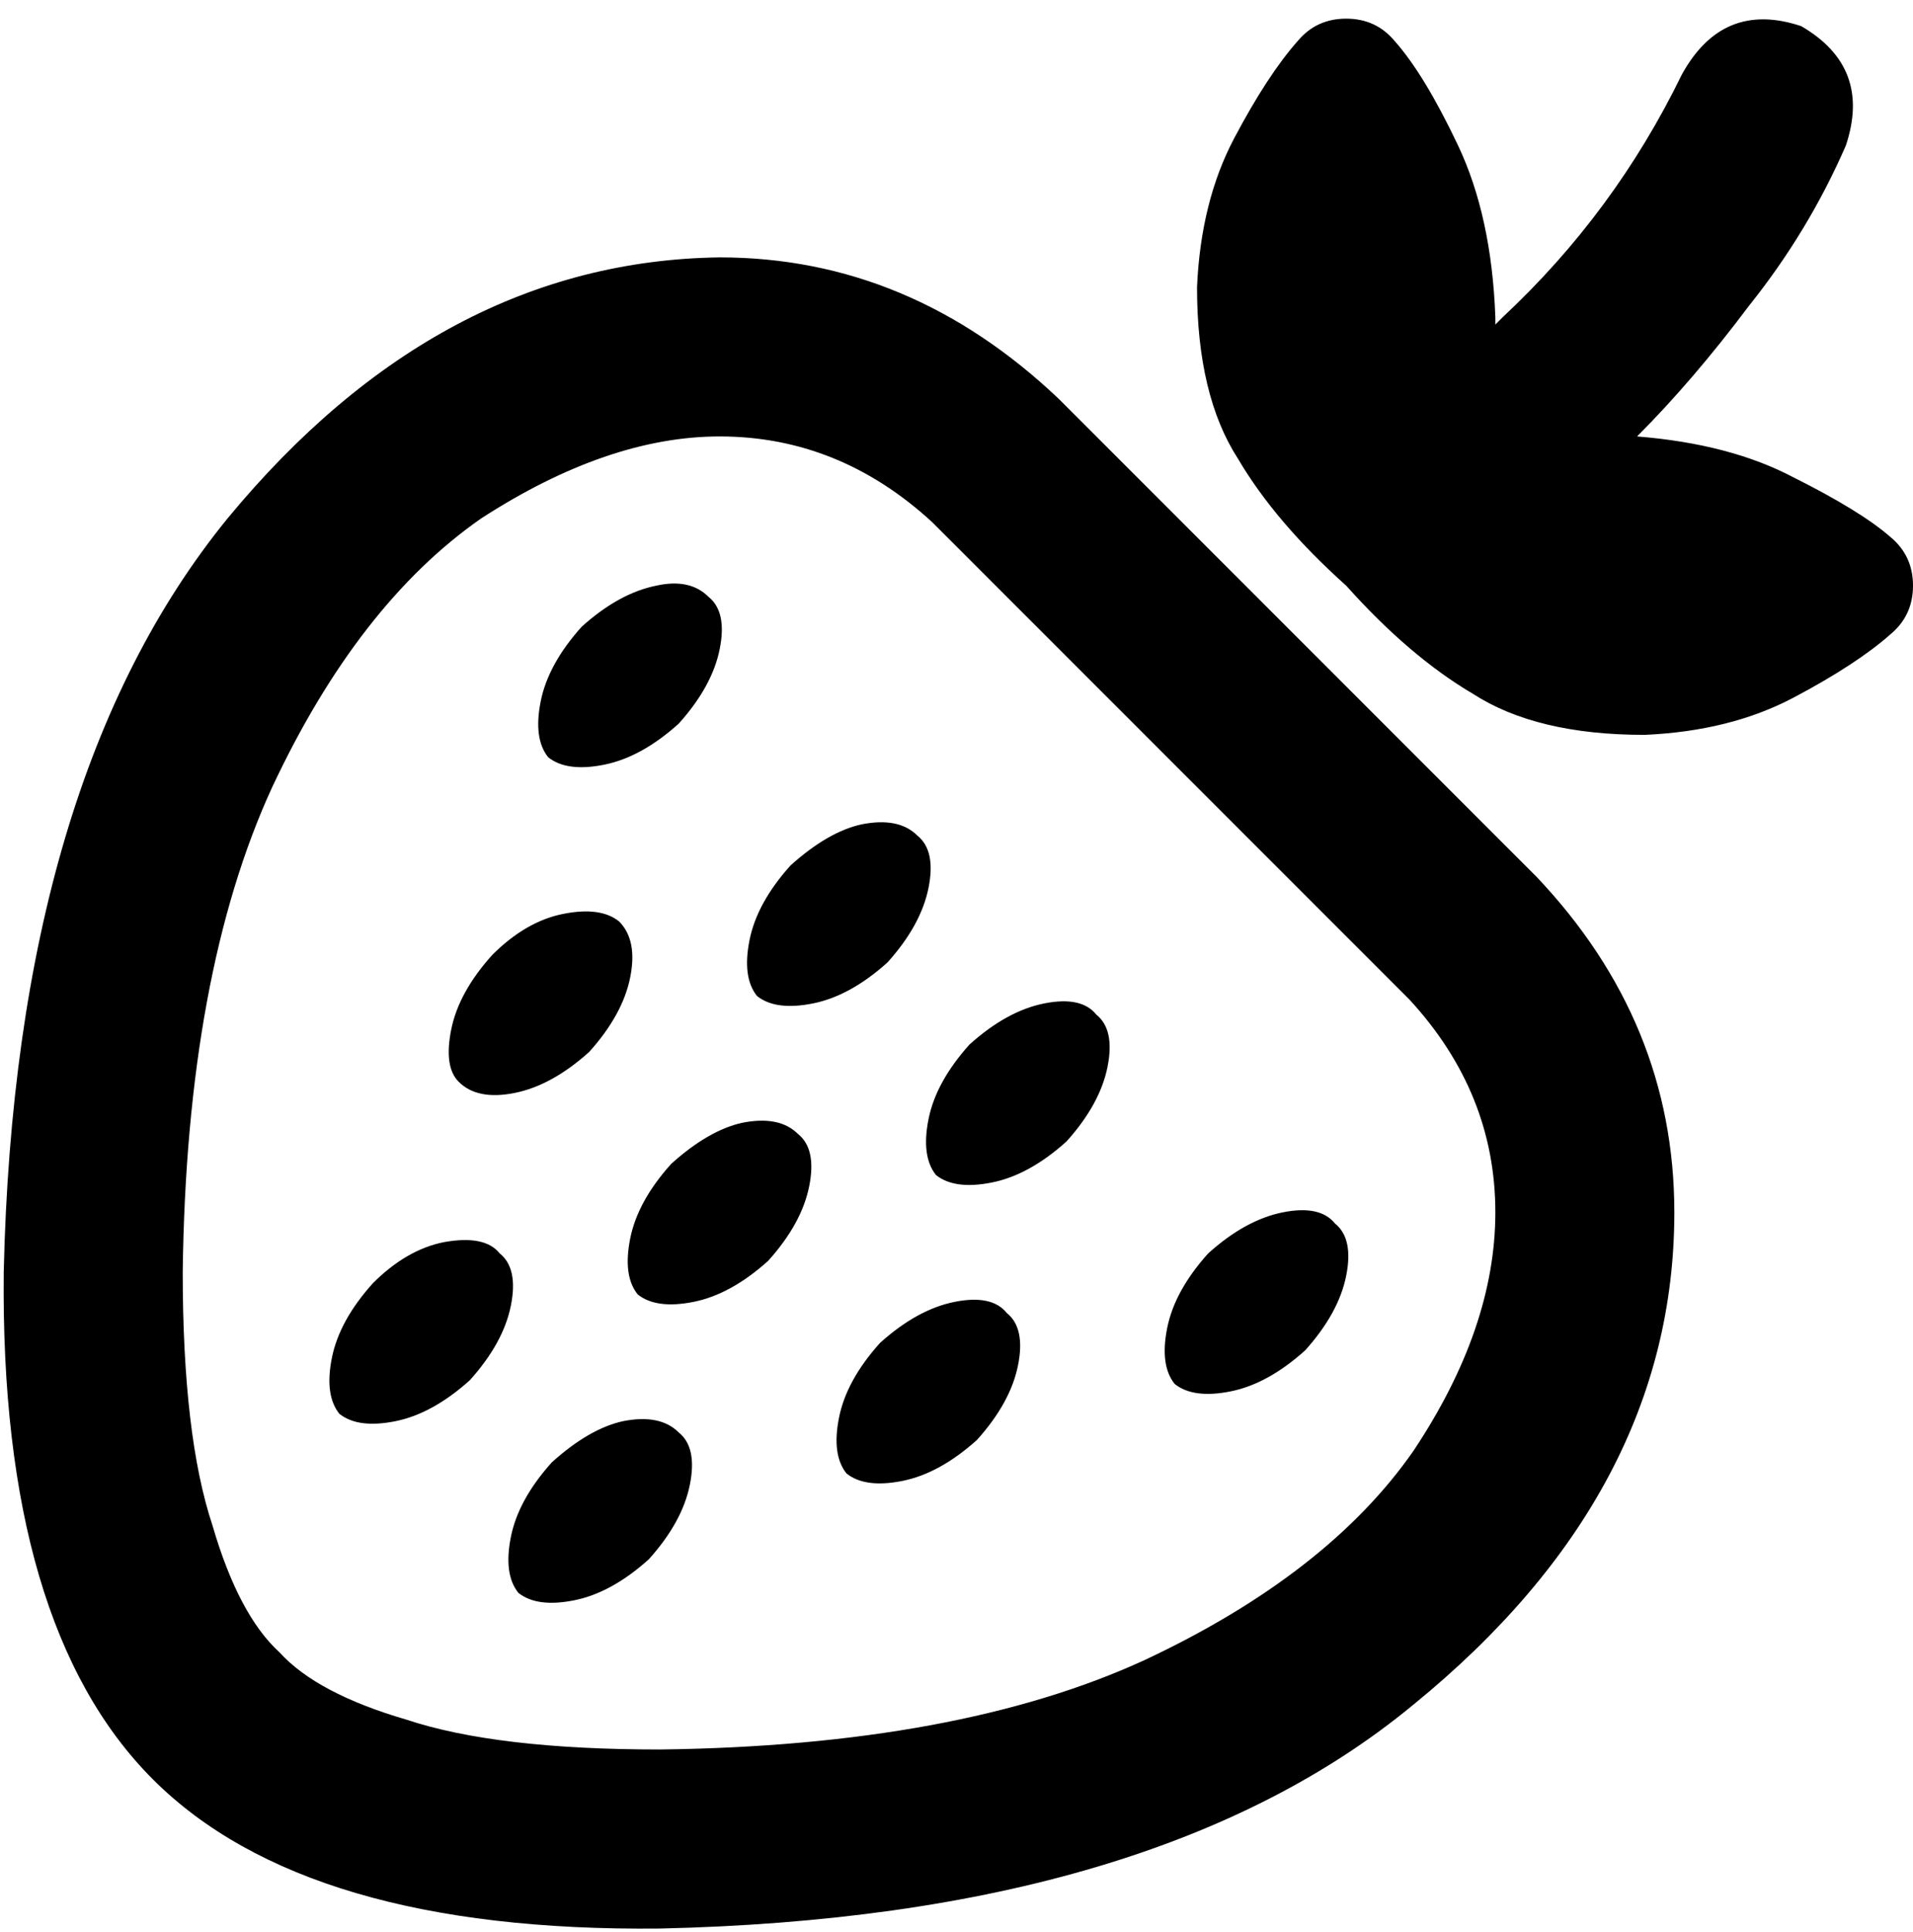 <svg viewBox="0 0 513 518">
  <path
    d="M 495 39 Q 502 18 483 7 Q 462 0 451 20 Q 433 57 403 85 Q 402 86 402 86 Q 401 87 401 87 Q 401 86 401 86 Q 401 85 401 85 Q 400 58 391 39 Q 382 20 374 11 Q 369 5 361 5 Q 353 5 348 11 Q 340 20 331 37 Q 322 54 321 77 Q 321 106 332 123 Q 342 140 361 157 Q 361 157 361 157 Q 378 176 395 186 Q 412 197 441 197 Q 464 196 481 187 Q 498 178 507 170 Q 513 165 513 157 Q 513 149 507 144 Q 499 137 481 128 Q 464 119 439 117 Q 454 102 469 82 Q 485 62 495 39 L 495 39 Z M 193 117 Q 225 117 250 140 L 378 268 Q 401 293 401 325 Q 401 356 379 389 Q 356 422 307 445 Q 257 468 177 469 Q 133 469 109 461 Q 85 454 75 443 Q 64 433 57 409 Q 49 385 49 341 Q 50 261 73 211 Q 96 162 129 139 Q 163 117 193 117 L 193 117 Z M 193 69 Q 118 70 61 139 L 61 139 Q 4 209 1 341 Q 0 436 41 477 Q 82 518 177 517 Q 310 514 379 457 Q 449 400 449 325 Q 449 274 412 235 L 284 107 Q 244 69 193 69 L 193 69 Z M 190 160 Q 185 155 176 157 L 176 157 Q 166 159 156 168 Q 147 178 145 188 Q 143 198 147 203 Q 152 207 162 205 Q 172 203 182 194 Q 191 184 193 174 Q 195 164 190 160 L 190 160 Z M 238 258 Q 247 248 249 238 L 249 238 Q 251 228 246 224 Q 241 219 231 221 Q 222 223 212 232 Q 203 242 201 252 Q 199 262 203 267 Q 208 271 218 269 Q 228 267 238 258 L 238 258 Z M 206 338 Q 215 328 217 318 L 217 318 Q 219 308 214 304 Q 209 299 199 301 Q 190 303 180 312 Q 171 322 169 332 Q 167 342 171 347 Q 176 351 186 349 Q 196 347 206 338 L 206 338 Z M 174 418 Q 183 408 185 398 L 185 398 Q 187 388 182 384 Q 177 379 167 381 Q 158 383 148 392 Q 139 402 137 412 Q 135 422 139 427 Q 144 431 154 429 Q 164 427 174 418 L 174 418 Z M 270 352 Q 266 347 256 349 L 256 349 Q 246 351 236 360 Q 227 370 225 380 Q 223 390 227 395 Q 232 399 242 397 Q 252 395 262 386 Q 271 376 273 366 Q 275 356 270 352 L 270 352 Z M 294 272 Q 290 267 280 269 L 280 269 Q 270 271 260 280 Q 251 290 249 300 Q 247 310 251 315 Q 256 319 266 317 Q 276 315 286 306 Q 295 296 297 286 Q 299 276 294 272 L 294 272 Z M 350 362 Q 359 352 361 342 L 361 342 Q 363 332 358 328 Q 354 323 344 325 Q 334 327 324 336 Q 315 346 313 356 Q 311 366 315 371 Q 320 375 330 373 Q 340 371 350 362 L 350 362 Z M 158 282 Q 167 272 169 262 L 169 262 Q 171 252 166 247 Q 161 243 151 245 Q 141 247 132 256 Q 123 266 121 276 Q 119 286 123 290 Q 128 295 138 293 Q 148 291 158 282 L 158 282 Z M 134 336 Q 130 331 119 333 L 119 333 Q 109 335 100 344 Q 91 354 89 364 Q 87 374 91 379 Q 96 383 106 381 Q 116 379 126 370 Q 135 360 137 350 Q 139 340 134 336 L 134 336 Z"
  />
</svg>